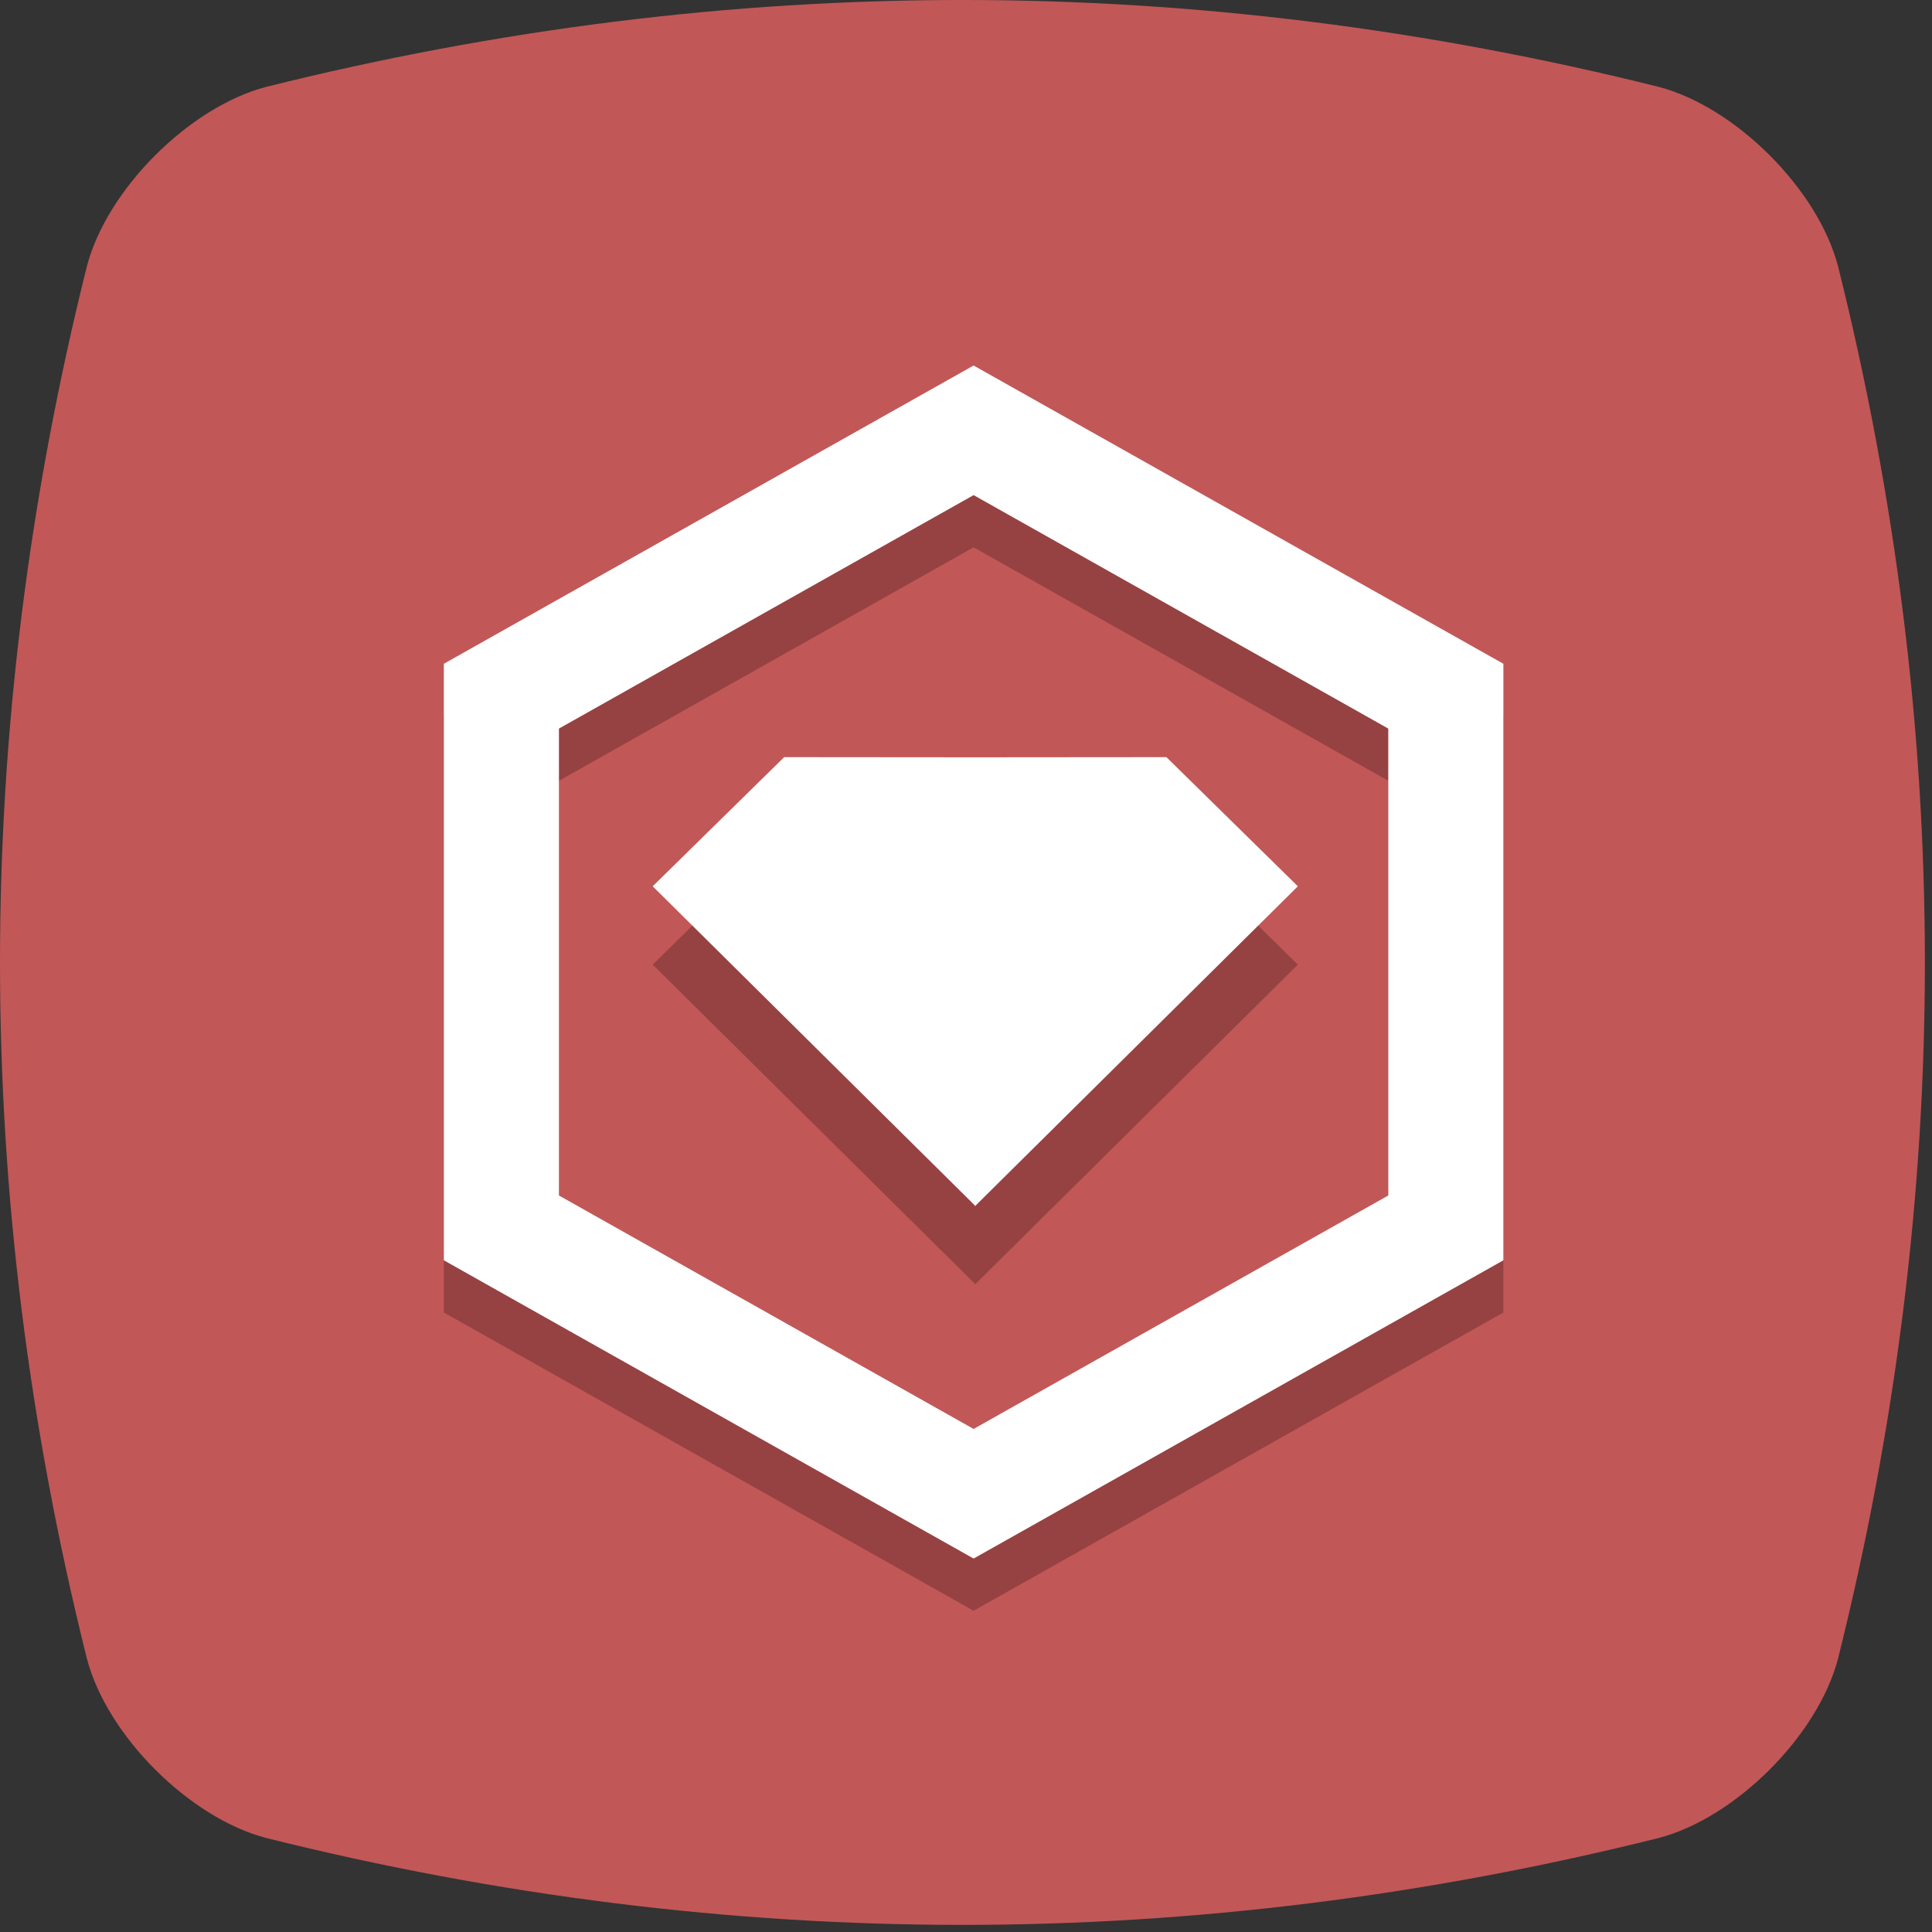<?xml version="1.0" encoding="UTF-8" standalone="no"?>
<svg width="74px" height="74px" viewBox="0 0 74 74" version="1.1" xmlns="http://www.w3.org/2000/svg" xmlns:xlink="http://www.w3.org/1999/xlink" xmlns:sketch="http://www.bohemiancoding.com/sketch/ns">
    <rect x="0" y="0" width="74" height="74" fill="#333333" stroke="none"/>
    <!-- Generator: Sketch 3.3.2 (12043) - http://www.bohemiancoding.com/sketch -->
    <title>Group Copy</title>
    <desc>Created with Sketch.</desc>
    <defs>
        <path id="path-1" d="M10.202,70.401 C7.254,69.633 4.094,66.473 3.327,63.525 C-1.109,45.751 -1.109,27.976 3.327,10.202 C4.094,7.253 7.254,4.094 10.202,3.326 C27.977,-1.109 45.751,-1.109 63.526,3.326 C66.473,4.094 69.634,7.253 70.402,10.202 C74.836,27.976 74.836,45.751 70.402,63.525 C69.634,66.473 66.473,69.633 63.526,70.401 C45.751,74.836 27.977,74.836 10.202,70.401 Z"></path>
    </defs>
    <g id="Home-Copy" stroke="none" stroke-width="1" fill="none" fill-rule="evenodd" sketch:type="MSPage">
        <g id="Homepage" sketch:type="MSArtboardGroup" transform="translate(-854, -1420)">
            <g id="Group-Copy" sketch:type="MSLayerGroup" transform="translate(854, 1420)">
                <g id="Imported-Layers-2">
                    <use fill="#C25757" fill-rule="evenodd" sketch:type="MSShapeGroup" xlink:href="#path-1"></use>
                    <use fill="none" xlink:href="#path-1"></use>
                </g>
                <g id="Path-20-+-Imported-Layers" transform="translate(17, 14)" sketch:type="MSShapeGroup">
                    <path d="M20.356,18.006 L13.036,18 L8,22.947 L20.343,35.175 L20.343,35.2 L20.356,35.187 L20.368,35.2 L20.368,35.175 L32.711,22.947 L27.676,18 L20.356,18.006 Z" id="Path-20" fill-opacity="0.99" fill="#954242"></path>
                    <path d="M19.094,3.896 L37.166,14.247 L36.233,12.643 L36.233,33.344 L37.166,31.741 L19.094,42.091 L20.961,42.091 L2.889,31.741 L3.822,33.344 L3.822,12.643 L2.889,14.247 L20.961,3.896 L19.094,3.896 L19.094,3.896 Z M20.961,0.689 L20.028,0.154 L19.094,0.689 L1.022,11.039 L0.089,11.574 L0.089,12.643 L0.089,33.344 L0.089,34.413 L1.022,34.948 L19.094,45.299 L20.028,45.833 L20.961,45.299 L39.033,34.948 L39.966,34.413 L39.966,33.344 L39.966,12.643 L39.966,11.574 L39.033,11.039 L20.961,0.689 L20.961,0.689 Z" id="Shape" fill-opacity="0.99" fill="#954242"></path>
                    <path d="M20.356,15.006 L13.036,15 L8,19.947 L20.343,32.175 L20.343,32.2 L20.356,32.187 L20.368,32.2 L20.368,32.175 L32.711,19.947 L27.676,15 L20.356,15.006 Z" id="Path-20-Copy-2" fill="#FFFFFF"></path>
                    <path d="M20.291,2 L0,13.424 L0,36.272 L20.291,47.696 L40.583,36.272 L40.583,13.424 L20.291,2 L20.291,2 Z M36.174,33.79 L20.291,42.732 L4.409,33.79 L4.409,15.906 L20.291,6.964 L36.174,15.906 L36.174,33.79 L36.174,33.79 Z" id="Imported-Layers" fill="#964242"></path>
                    <path d="M20.291,0 L0,11.424 L0,34.272 L20.291,45.696 L40.583,34.272 L40.583,11.424 L20.291,0 L20.291,0 Z M36.174,31.79 L20.291,40.732 L4.409,31.79 L4.409,13.906 L20.291,4.964 L36.174,13.906 L36.174,31.79 L36.174,31.79 Z" id="Imported-Layers-Copy" fill="#FFFFFF"></path>
                </g>
            </g>
        </g>
    </g>
</svg>